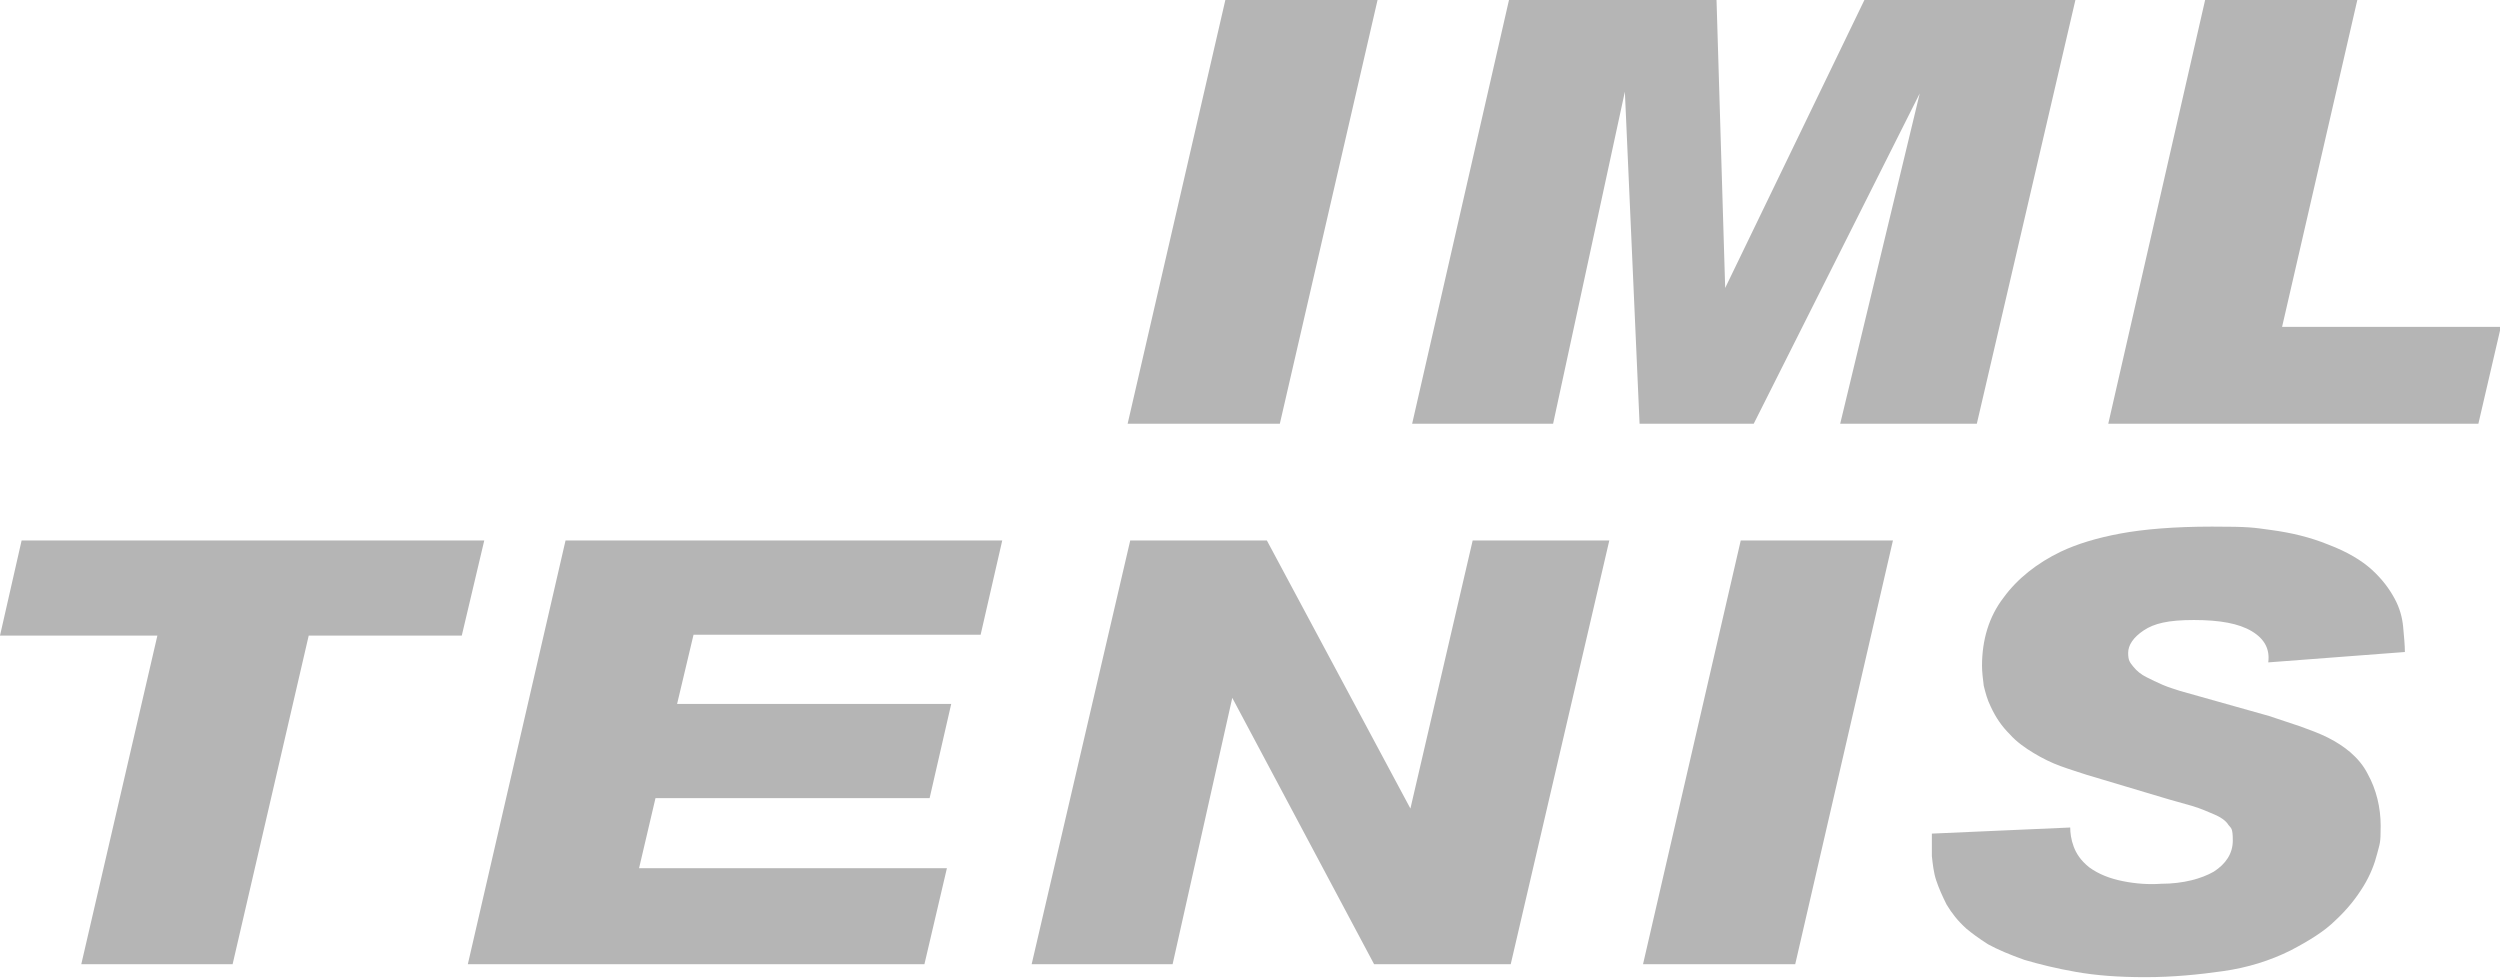 <?xml version="1.0" encoding="UTF-8"?>
<svg id="uuid-c333a73a-db78-4e46-bb80-2824a6dc2655" data-name="Layer 1" xmlns="http://www.w3.org/2000/svg" width="289.1" height="113.1" viewBox="0 0 289.1 113.1">
  <path d="M141.7,0h17.6l-11.3,49h-17.6L141.7,0Z" style="fill: #b5b5b5;"/>
  <path d="M174.5,0h24l1,33.3L215.6,0h24.4l-11.4,49h-15.8l9.2-38.2-19.2,38.2h-13.2l-1.7-38.4-8.3,38.4h-16.3L174.5,0Z" style="fill: #b5b5b5;"/>
  <path d="M255,0h17.6l-8.7,37.8h25.3l-2.6,11.2h-42.8L255,0Z" style="fill: #b5b5b5;"/>
  <path d="M2.5,62.5H56l-2.6,11h-17.7l-8.8,38H9.4l8.8-38H0l2.5-11Z" style="fill: #b5b5b5;"/>
  <path d="M65.4,62.5h50.5l-2.5,10.9h-33.2l-1.9,8h31.7l-2.5,10.9h-31.7l-1.9,8.1h35.6l-2.6,11.1H54.1l11.3-49Z" style="fill: #b5b5b5;"/>
  <path d="M130.7,62.5h15.8l16.6,31,7.2-31h15.8l-11.4,49h-15.8l-16.4-30.8-6.9,30.8h-16.3l11.4-49Z" style="fill: #b5b5b5;"/>
  <path d="M201.3,62.5h17.6l-11.3,49h-17.6l11.3-49Z" style="fill: #b5b5b5;"/>
  <path d="M239.4,95.7c0,.6,.1,1.4,.4,2.2,.3,.8,.8,1.6,1.8,2.4,1.1,.8,2.4,1.3,3.9,1.6,1.5,.3,3,.4,4.4,.3,2.6,0,4.7-.6,6.1-1.4,1.4-.9,2.2-2.1,2.2-3.6s-.2-1.4-.5-1.8c-.3-.5-.9-.9-1.6-1.2-.7-.3-1.6-.7-2.6-1-1-.3-2.2-.6-3.5-1l-8.7-2.6c-.9-.3-1.9-.6-3-1-1.1-.4-2.1-.9-3.1-1.5-1-.6-2-1.3-2.8-2.2-.9-.9-1.6-1.9-2.2-3.2-.4-.8-.6-1.6-.8-2.4-.1-.8-.2-1.6-.2-2.3,0-3,.8-5.7,2.5-7.9,1.6-2.2,3.9-4,6.6-5.3,1.9-.9,4.2-1.6,6.9-2.1,2.7-.5,6.2-.8,10.6-.8s4.7,.1,6.9,.4c2.2,.3,4.4,.8,6.6,1.7,2.1,.8,3.8,1.8,5,2.9s2,2.2,2.6,3.3c.6,1.1,.9,2.2,1,3.3,.1,1.1,.2,2.1,.2,2.9l-15.8,1.2c.2-1.5-.4-2.7-1.9-3.6-1.5-.9-3.7-1.3-6.7-1.3s-4.6,.4-5.8,1.2c-1.2,.8-1.8,1.7-1.8,2.6s.2,1.1,.6,1.6c.4,.5,.9,.9,1.5,1.2,.6,.3,1.2,.6,1.9,.9,.7,.3,1.4,.5,2,.7l10.3,2.9c1.2,.4,2.4,.8,3.6,1.2,1.1,.4,2.2,.8,3.2,1.3,1,.5,1.9,1.1,2.6,1.7,.8,.7,1.5,1.5,2,2.5,1,1.8,1.5,3.9,1.5,6s-.1,2-.4,3.2c-.3,1.2-.8,2.5-1.6,3.8s-1.8,2.6-3.2,3.9c-1.3,1.3-3.1,2.4-5.2,3.5-2.4,1.2-5,2-7.8,2.4-2.8,.4-5.8,.7-9,.7s-5.7-.2-8-.6c-2.3-.4-4.3-.9-6-1.4-1.7-.6-3.1-1.2-4.2-1.8-1.1-.7-1.9-1.3-2.5-1.8-1-.9-1.7-1.8-2.3-2.8-.5-1-.9-1.9-1.2-2.8-.3-.9-.4-1.9-.5-2.8,0-.9,0-1.8,0-2.6l15.9-.7Z" style="fill: #b5b5b5;"/>
</svg>